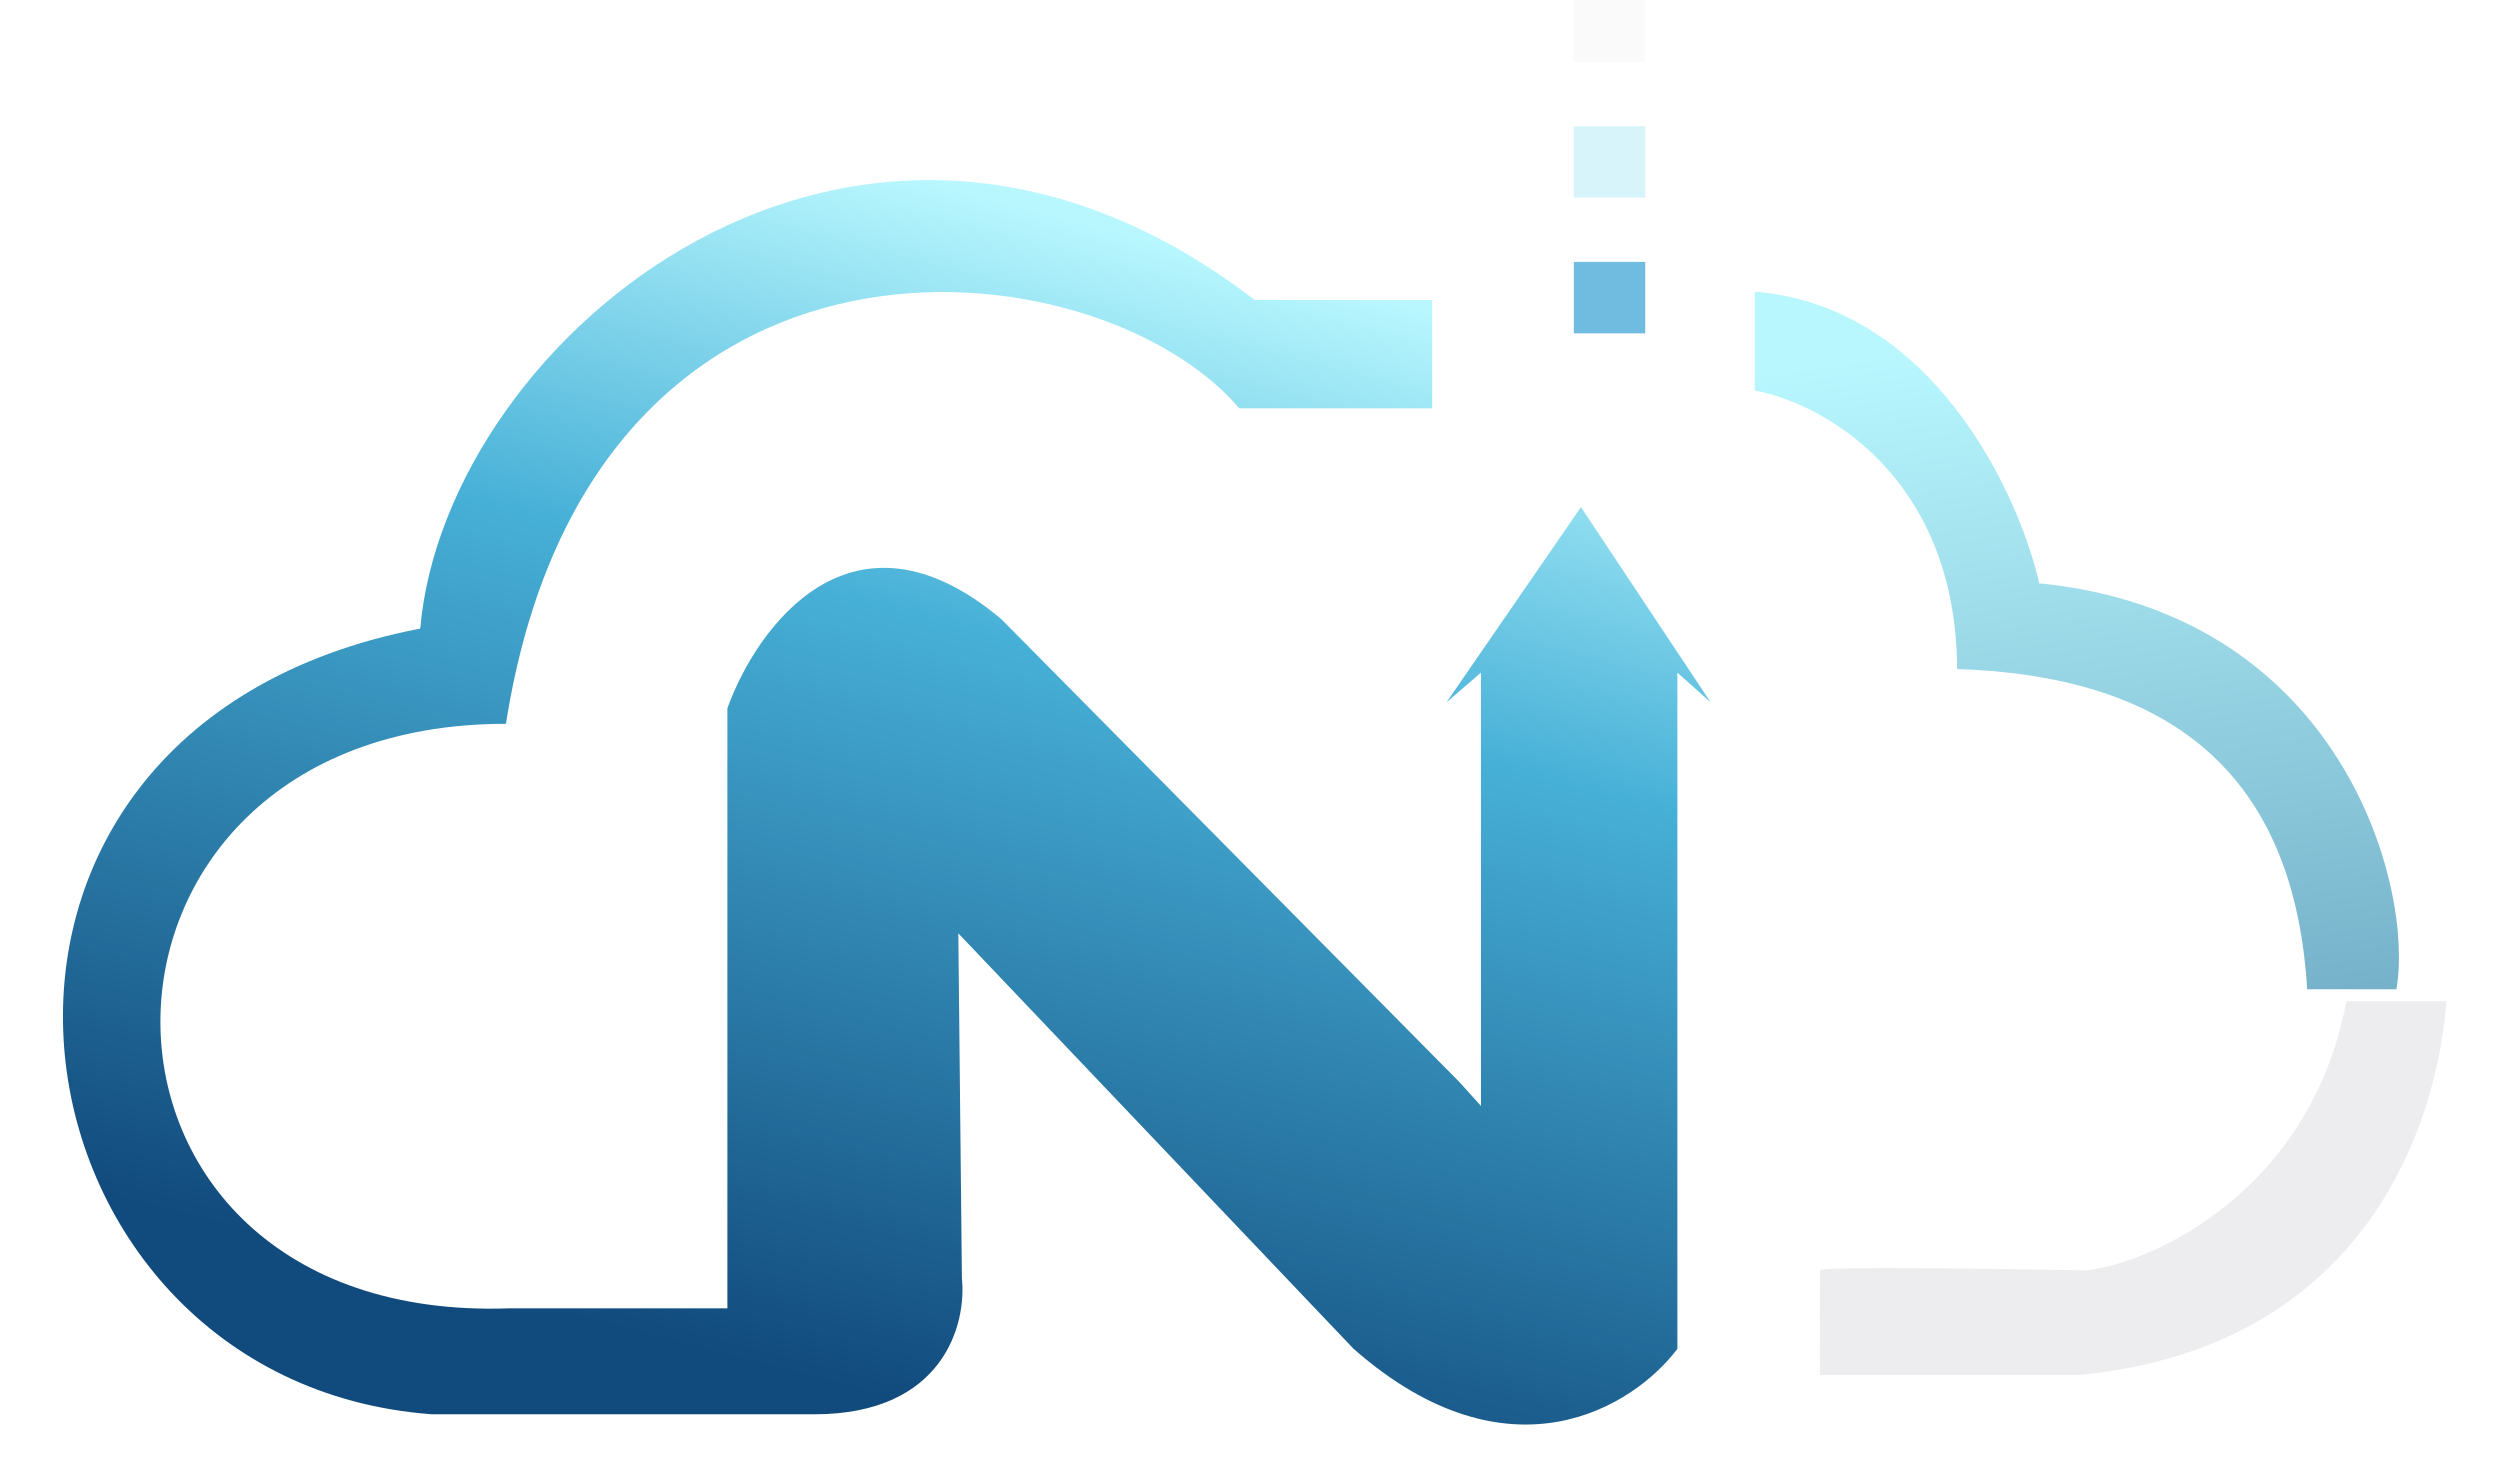 <svg width="1050" height="612" viewBox="0 0 1050 612" fill="none" xmlns="http://www.w3.org/2000/svg">
<g filter="url(#filter0_dii_16_141)">
<path d="M1020.5 409.5H978.5C961.5 499 881.5 524 866 522.5C829.833 521.833 757.5 520.9 757.5 522.5C757.5 524.5 757 566.5 757.5 566.5H866C987.5 555 1016.83 459.667 1020.5 409.5Z" fill="#EDEDEF"/>
</g>
<g filter="url(#filter1_di_16_141)">
<rect x="661" y="114" width="30" height="30" fill="#70BBE0"/>
</g>
<g filter="url(#filter2_di_16_141)">
<rect x="661" y="57" width="30" height="30" fill="#D7F4FB"/>
</g>
<g filter="url(#filter3_di_16_141)">
<rect x="661" width="30" height="30" fill="#FAFAFB"/>
</g>
<g filter="url(#filter4_dii_16_141)">
<path d="M833 254C832.6 172.8 776.167 142.167 748 137V95.5C822.4 101.5 858.667 179.667 867.5 218C994.5 230.5 1025 345.5 1017.5 388.5H980C974 287 909.5 256.505 833 254Z" fill="url(#paint0_linear_16_141)"/>
<g filter="url(#filter5_d_16_141)">
<path d="M432.5 230L431.5 229C369.1 176.6 328.833 232.167 316.5 266.5V518.498H225C29.5 525.498 30 272.998 223.5 272.998C259 46.499 472 70.5 531.5 140.498H572H612.5L612.5 97.505V95.005H538C370 -34.001 198 111.5 187.5 233.005C-33.5 275.5 8 549.5 192.5 563.005H353C407.4 563.005 417 525.005 415 506.005L413.5 361.005L579.5 535.505C645.1 593.105 697.5 559.505 715.5 535.505V251.505L729.5 264.005L675 182.005L618.5 264.005L633 251.505V433.505L624 423.505L432.5 230Z" fill="url(#paint1_linear_16_141)"/>
</g>
</g>
<defs>
<filter id="filter0_dii_16_141" x="722.278" y="388.5" width="327.222" height="221" filterUnits="userSpaceOnUse" color-interpolation-filters="sRGB">
<feFlood flood-opacity="0" result="BackgroundImageFix"/>
<feColorMatrix in="SourceAlpha" type="matrix" values="0 0 0 0 0 0 0 0 0 0 0 0 0 0 0 0 0 0 127 0" result="hardAlpha"/>
<feOffset dx="-3" dy="11"/>
<feGaussianBlur stdDeviation="16"/>
<feComposite in2="hardAlpha" operator="out"/>
<feColorMatrix type="matrix" values="0 0 0 0 0 0 0 0 0 0 0 0 0 0 0 0 0 0 0.25 0"/>
<feBlend mode="normal" in2="BackgroundImageFix" result="effect1_dropShadow_16_141"/>
<feBlend mode="normal" in="SourceGraphic" in2="effect1_dropShadow_16_141" result="shape"/>
<feColorMatrix in="SourceAlpha" type="matrix" values="0 0 0 0 0 0 0 0 0 0 0 0 0 0 0 0 0 0 127 0" result="hardAlpha"/>
<feOffset dx="10" dy="-9"/>
<feGaussianBlur stdDeviation="11"/>
<feComposite in2="hardAlpha" operator="arithmetic" k2="-1" k3="1"/>
<feColorMatrix type="matrix" values="0 0 0 0 0 0 0 0 0 0 0 0 0 0 0 0 0 0 0.25 0"/>
<feBlend mode="normal" in2="shape" result="effect2_innerShadow_16_141"/>
<feColorMatrix in="SourceAlpha" type="matrix" values="0 0 0 0 0 0 0 0 0 0 0 0 0 0 0 0 0 0 127 0" result="hardAlpha"/>
<feOffset dy="9"/>
<feGaussianBlur stdDeviation="4.5"/>
<feComposite in2="hardAlpha" operator="arithmetic" k2="-1" k3="1"/>
<feColorMatrix type="matrix" values="0 0 0 0 1 0 0 0 0 1 0 0 0 0 1 0 0 0 0.25 0"/>
<feBlend mode="normal" in2="effect2_innerShadow_16_141" result="effect3_innerShadow_16_141"/>
</filter>
<filter id="filter1_di_16_141" x="657" y="106" width="38" height="46" filterUnits="userSpaceOnUse" color-interpolation-filters="sRGB">
<feFlood flood-opacity="0" result="BackgroundImageFix"/>
<feColorMatrix in="SourceAlpha" type="matrix" values="0 0 0 0 0 0 0 0 0 0 0 0 0 0 0 0 0 0 127 0" result="hardAlpha"/>
<feOffset dy="4"/>
<feGaussianBlur stdDeviation="2"/>
<feComposite in2="hardAlpha" operator="out"/>
<feColorMatrix type="matrix" values="0 0 0 0 0 0 0 0 0 0 0 0 0 0 0 0 0 0 0.25 0"/>
<feBlend mode="normal" in2="BackgroundImageFix" result="effect1_dropShadow_16_141"/>
<feBlend mode="normal" in="SourceGraphic" in2="effect1_dropShadow_16_141" result="shape"/>
<feColorMatrix in="SourceAlpha" type="matrix" values="0 0 0 0 0 0 0 0 0 0 0 0 0 0 0 0 0 0 127 0" result="hardAlpha"/>
<feOffset dy="-8"/>
<feGaussianBlur stdDeviation="8"/>
<feComposite in2="hardAlpha" operator="arithmetic" k2="-1" k3="1"/>
<feColorMatrix type="matrix" values="0 0 0 0 0 0 0 0 0 0 0 0 0 0 0 0 0 0 0.25 0"/>
<feBlend mode="normal" in2="shape" result="effect2_innerShadow_16_141"/>
</filter>
<filter id="filter2_di_16_141" x="657" y="49" width="38" height="46" filterUnits="userSpaceOnUse" color-interpolation-filters="sRGB">
<feFlood flood-opacity="0" result="BackgroundImageFix"/>
<feColorMatrix in="SourceAlpha" type="matrix" values="0 0 0 0 0 0 0 0 0 0 0 0 0 0 0 0 0 0 127 0" result="hardAlpha"/>
<feOffset dy="4"/>
<feGaussianBlur stdDeviation="2"/>
<feComposite in2="hardAlpha" operator="out"/>
<feColorMatrix type="matrix" values="0 0 0 0 0 0 0 0 0 0 0 0 0 0 0 0 0 0 0.25 0"/>
<feBlend mode="normal" in2="BackgroundImageFix" result="effect1_dropShadow_16_141"/>
<feBlend mode="normal" in="SourceGraphic" in2="effect1_dropShadow_16_141" result="shape"/>
<feColorMatrix in="SourceAlpha" type="matrix" values="0 0 0 0 0 0 0 0 0 0 0 0 0 0 0 0 0 0 127 0" result="hardAlpha"/>
<feOffset dy="-8"/>
<feGaussianBlur stdDeviation="8"/>
<feComposite in2="hardAlpha" operator="arithmetic" k2="-1" k3="1"/>
<feColorMatrix type="matrix" values="0 0 0 0 0 0 0 0 0 0 0 0 0 0 0 0 0 0 0.25 0"/>
<feBlend mode="normal" in2="shape" result="effect2_innerShadow_16_141"/>
</filter>
<filter id="filter3_di_16_141" x="657" y="-8" width="38" height="46" filterUnits="userSpaceOnUse" color-interpolation-filters="sRGB">
<feFlood flood-opacity="0" result="BackgroundImageFix"/>
<feColorMatrix in="SourceAlpha" type="matrix" values="0 0 0 0 0 0 0 0 0 0 0 0 0 0 0 0 0 0 127 0" result="hardAlpha"/>
<feOffset dy="4"/>
<feGaussianBlur stdDeviation="2"/>
<feComposite in2="hardAlpha" operator="out"/>
<feColorMatrix type="matrix" values="0 0 0 0 0 0 0 0 0 0 0 0 0 0 0 0 0 0 0.25 0"/>
<feBlend mode="normal" in2="BackgroundImageFix" result="effect1_dropShadow_16_141"/>
<feBlend mode="normal" in="SourceGraphic" in2="effect1_dropShadow_16_141" result="shape"/>
<feColorMatrix in="SourceAlpha" type="matrix" values="0 0 0 0 0 0 0 0 0 0 0 0 0 0 0 0 0 0 127 0" result="hardAlpha"/>
<feOffset dy="-8"/>
<feGaussianBlur stdDeviation="8"/>
<feComposite in2="hardAlpha" operator="arithmetic" k2="-1" k3="1"/>
<feColorMatrix type="matrix" values="0 0 0 0 0 0 0 0 0 0 0 0 0 0 0 0 0 0 0.25 0"/>
<feBlend mode="normal" in2="shape" result="effect2_innerShadow_16_141"/>
</filter>
<filter id="filter4_dii_16_141" x="0.44" y="36.645" width="1033.12" height="574.664" filterUnits="userSpaceOnUse" color-interpolation-filters="sRGB">
<feFlood flood-opacity="0" result="BackgroundImageFix"/>
<feColorMatrix in="SourceAlpha" type="matrix" values="0 0 0 0 0 0 0 0 0 0 0 0 0 0 0 0 0 0 127 0" result="hardAlpha"/>
<feOffset dx="-11" dy="18"/>
<feGaussianBlur stdDeviation="13"/>
<feComposite in2="hardAlpha" operator="out"/>
<feColorMatrix type="matrix" values="0 0 0 0 0 0 0 0 0 0 0 0 0 0 0 0 0 0 0.25 0"/>
<feBlend mode="normal" in2="BackgroundImageFix" result="effect1_dropShadow_16_141"/>
<feBlend mode="normal" in="SourceGraphic" in2="effect1_dropShadow_16_141" result="shape"/>
<feColorMatrix in="SourceAlpha" type="matrix" values="0 0 0 0 0 0 0 0 0 0 0 0 0 0 0 0 0 0 127 0" result="hardAlpha"/>
<feOffset dy="17"/>
<feGaussianBlur stdDeviation="12.5"/>
<feComposite in2="hardAlpha" operator="arithmetic" k2="-1" k3="1"/>
<feColorMatrix type="matrix" values="0 0 0 0 1 0 0 0 0 1 0 0 0 0 1 0 0 0 0.25 0"/>
<feBlend mode="normal" in2="shape" result="effect2_innerShadow_16_141"/>
<feColorMatrix in="SourceAlpha" type="matrix" values="0 0 0 0 0 0 0 0 0 0 0 0 0 0 0 0 0 0 127 0" result="hardAlpha"/>
<feOffset dy="-8"/>
<feGaussianBlur stdDeviation="23"/>
<feComposite in2="hardAlpha" operator="arithmetic" k2="-1" k3="1"/>
<feColorMatrix type="matrix" values="0 0 0 0 0 0 0 0 0 0 0 0 0 0 0 0 0 0 0.25 0"/>
<feBlend mode="normal" in2="effect2_innerShadow_16_141" result="effect3_innerShadow_16_141"/>
</filter>
<filter id="filter5_d_16_141" x="33.44" y="44.645" width="700.06" height="530.664" filterUnits="userSpaceOnUse" color-interpolation-filters="sRGB">
<feFlood flood-opacity="0" result="BackgroundImageFix"/>
<feColorMatrix in="SourceAlpha" type="matrix" values="0 0 0 0 0 0 0 0 0 0 0 0 0 0 0 0 0 0 127 0" result="hardAlpha"/>
<feOffset dy="4"/>
<feGaussianBlur stdDeviation="2"/>
<feComposite in2="hardAlpha" operator="out"/>
<feColorMatrix type="matrix" values="0 0 0 0 0 0 0 0 0 0 0 0 0 0 0 0 0 0 0.25 0"/>
<feBlend mode="normal" in2="BackgroundImageFix" result="effect1_dropShadow_16_141"/>
<feBlend mode="normal" in="SourceGraphic" in2="effect1_dropShadow_16_141" result="shape"/>
</filter>
<linearGradient id="paint0_linear_16_141" x1="871" y1="113" x2="969.754" y2="839.195" gradientUnits="userSpaceOnUse">
<stop stop-color="#B8F7FE"/>
<stop offset="1" stop-color="#114A7C"/>
</linearGradient>
<linearGradient id="paint1_linear_16_141" x1="471.5" y1="64" x2="345.558" y2="548.021" gradientUnits="userSpaceOnUse">
<stop stop-color="#B8F7FE"/>
<stop offset="0.352" stop-color="#47B0D7"/>
<stop offset="1" stop-color="#114A7C"/>
</linearGradient>
</defs>
</svg>

